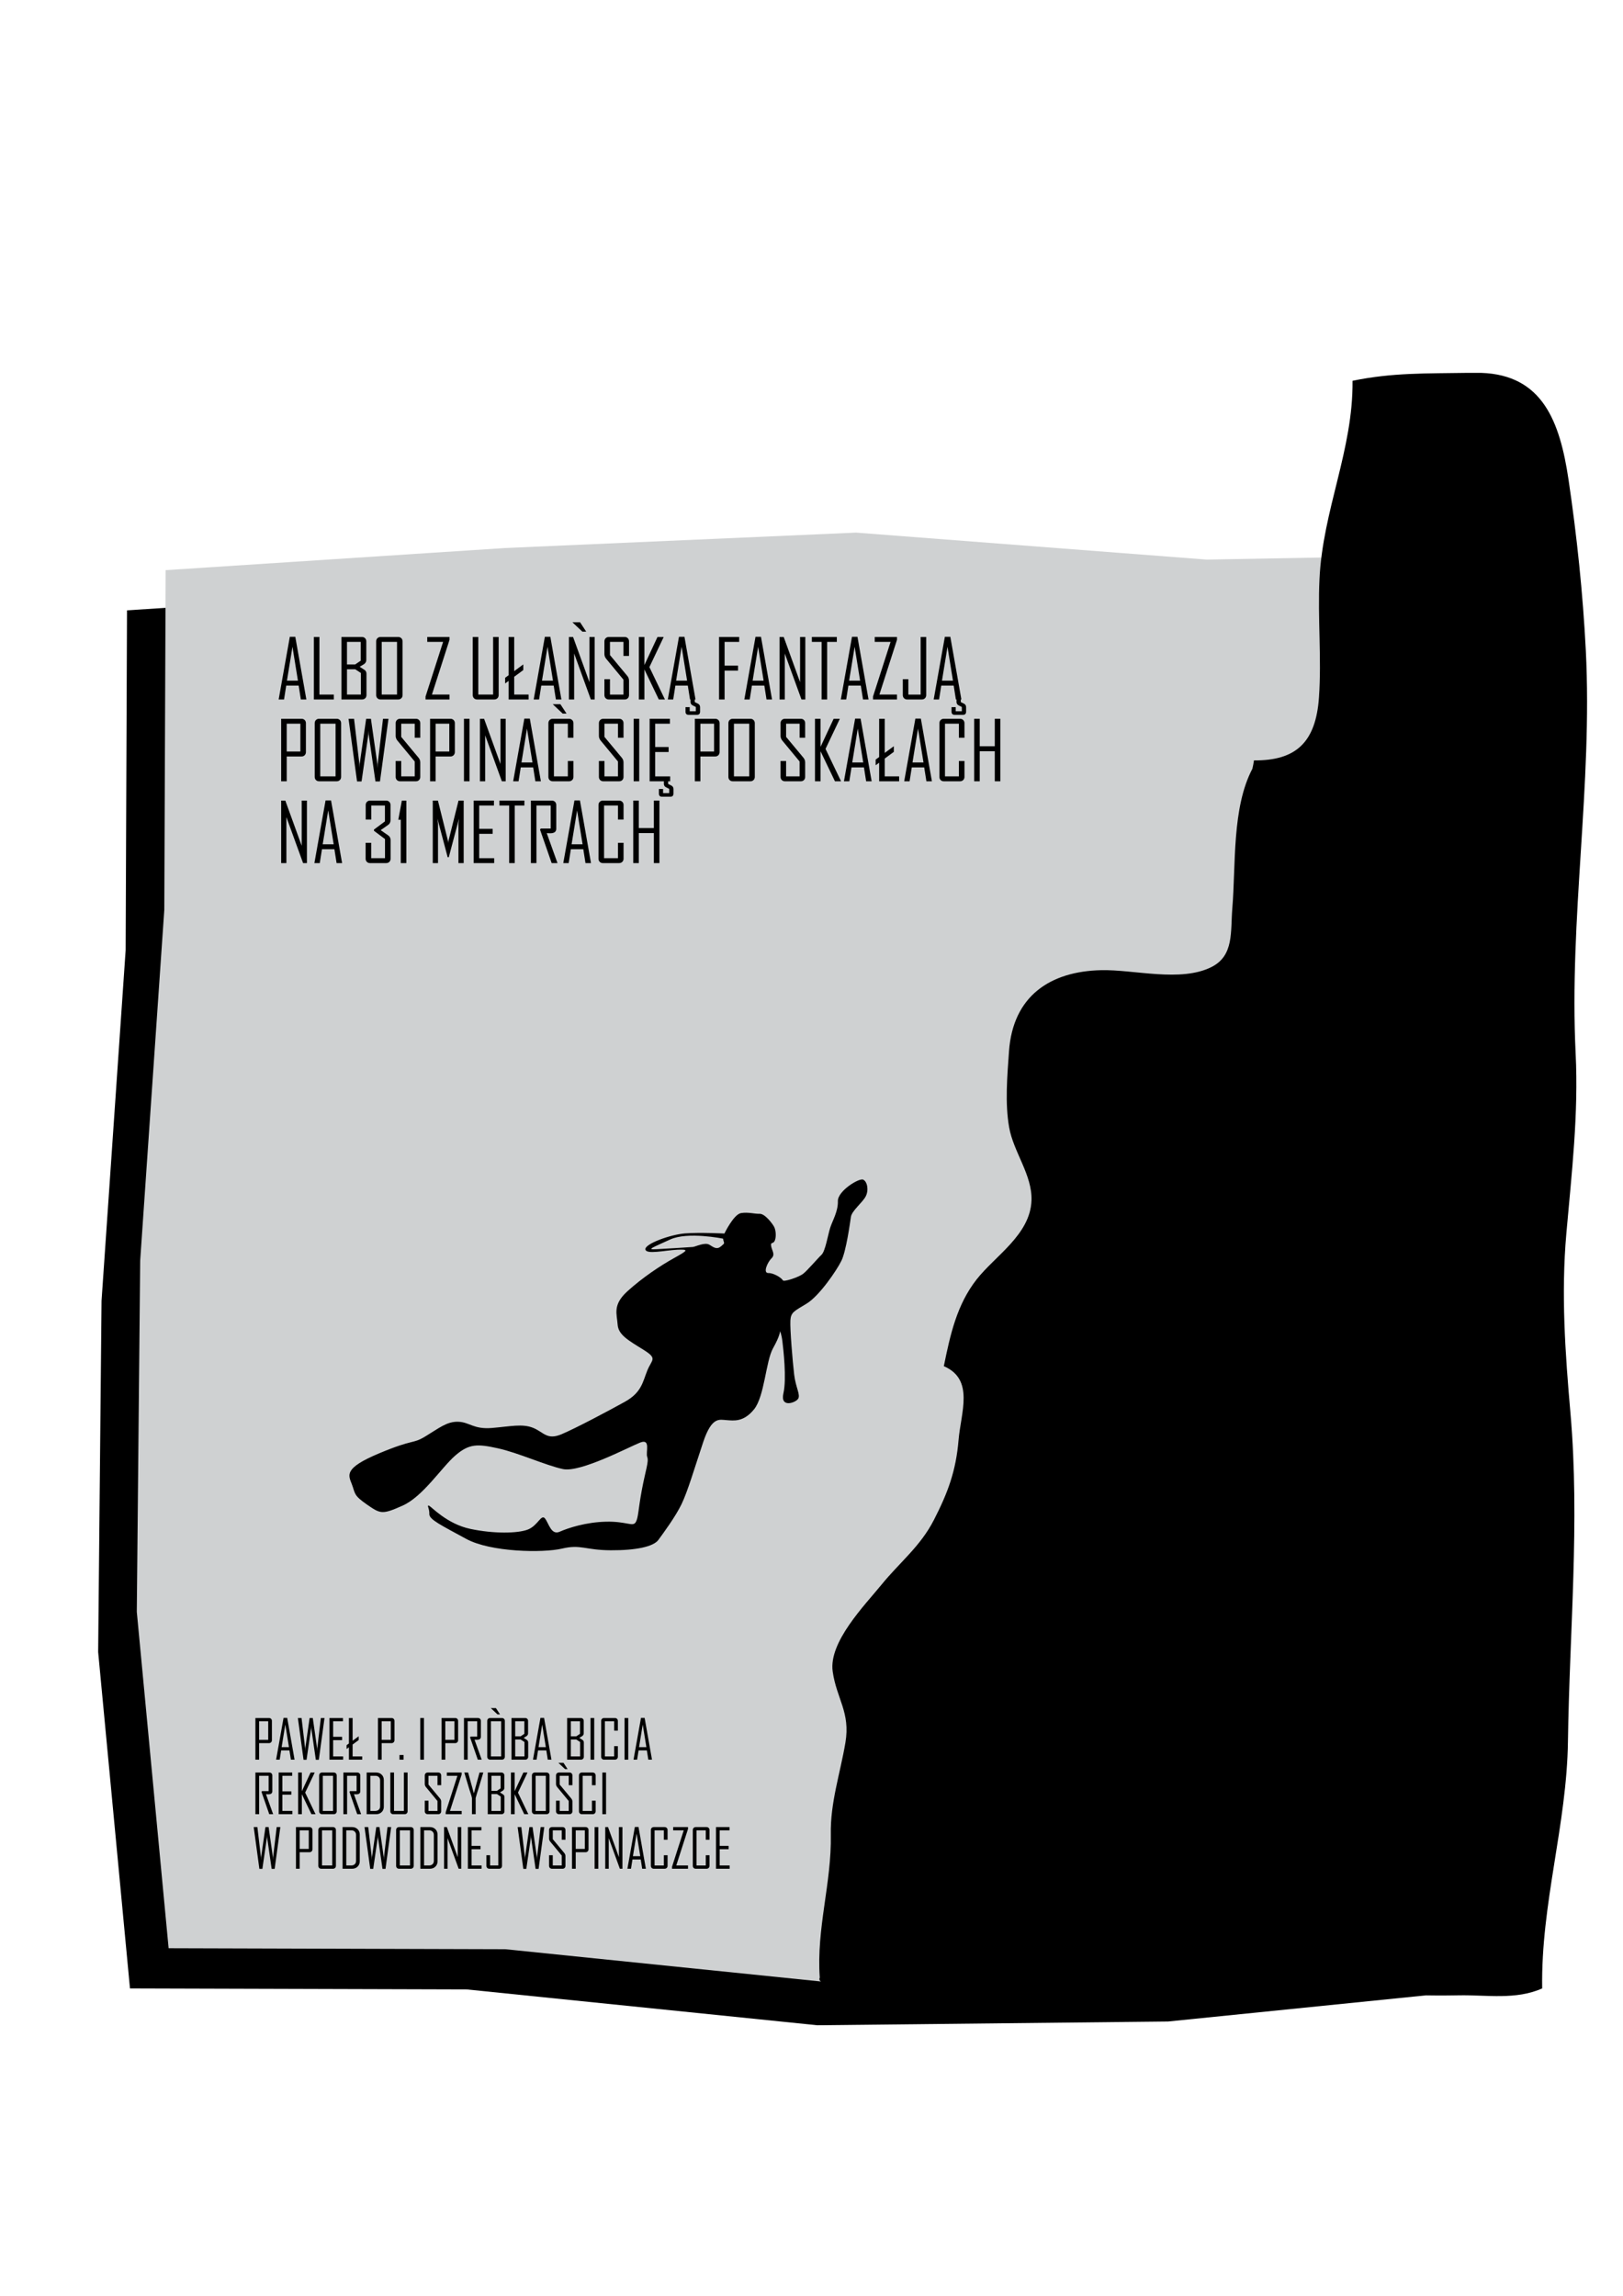 <?xml version="1.0" encoding="utf-8"?>
<!-- Generator: Adobe Illustrator 14.0.0, SVG Export Plug-In . SVG Version: 6.00 Build 43363)  -->
<!DOCTYPE svg PUBLIC "-//W3C//DTD SVG 1.1//EN" "http://www.w3.org/Graphics/SVG/1.1/DTD/svg11.dtd">
<svg version="1.1" id="Warstwa_1" xmlns="http://www.w3.org/2000/svg" xmlns:xlink="http://www.w3.org/1999/xlink" x="0px" y="0px"
	 width="595.276px" height="841.891px" viewBox="0 0 595.276 841.891" enable-background="new 0 0 595.276 841.891"
	 xml:space="preserve">
<polygon points="47.672,729.17 171.149,729.531 299.783,742.677 428.433,741.297 551.571,728.815 554.551,605.691 556.091,477.054 
	553.375,348.402 559.277,217.561 428.448,219.948 299.814,210.055 171.161,215.7 46.583,223.82 46.086,348.388 37.243,477.024 
	36,605.81 "/>
<polygon fill="#CFD1D2" points="61.845,714.429 185.322,714.792 313.957,727.937 442.607,726.556 565.744,714.075 568.724,590.951 
	570.264,462.314 567.548,333.662 573.449,202.82 442.622,205.208 313.987,195.314 185.334,200.959 60.756,209.08 60.259,333.647 
	51.416,462.284 50.173,591.07 "/>
<g>
	<g>
		<defs>
			<rect id="SVGID_1_" x="0" y="0" width="595.276" height="841.891"/>
		</defs>
		<clipPath id="SVGID_2_">
			<use xlink:href="#SVGID_1_"  overflow="visible"/>
		</clipPath>
		<path clip-path="url(#SVGID_2_)" d="M264.535,456.972c-1.608,1.383-2.66,0.517-4.341-0.512c-1.681-1.03-5.123,0.725-6.08,0.816
			c-0.96,0.093-9.299,0.583-13.308,0.813c-4.01,0.229-1.475-0.566,4.977-3.551c6.45-2.981,19.42-0.312,19.42-0.312
			C265.481,456.152,266.142,455.591,264.535,456.972 M316.573,432.581c-1.517-0.657-9.367,4.171-9.263,7.902
			c0.105,3.731-1.953,7.093-2.797,9.691c-0.844,2.598-1.799,8.689-3.221,9.988c-1.421,1.302-5.264,5.9-6.86,7.057
			c-1.597,1.154-6.997,3.004-7.327,2.263c-0.331-0.742-3.197-2.688-5.29-2.646c-2.093,0.044-0.321-3.969,1.151-5.401
			c1.473-1.435,0.174-2.761-0.127-4.472c-0.301-1.712,0.745-0.593,1.341-2.038c0.595-1.447,0.375-3.889-0.268-5.071
			c-0.643-1.184-3.347-4.795-5.282-4.74c-1.937,0.055-4.128-0.69-6.828-0.267s-6.108,7.497-6.108,7.497s-8.978-0.447-14.357-0.053
			c-5.381,0.396-14.852,3.834-14.623,5.845c0.228,2.01,7.164,0.365,11.627,0.156s3.989,0.225-1.091,3.042
			c-5.08,2.816-11.591,7.16-17.134,12.185c-5.542,5.023-3.829,8.373-3.59,12.156c0.239,3.78,3.787,5.759,9.314,9.188
			s3.249,3.554,1.561,7.75c-1.687,4.197-2.087,8.042-8.237,11.447c-6.152,3.406-17.744,9.565-23.165,11.87
			c-5.42,2.302-6.557-0.749-10.484-2.333c-3.928-1.585-8.339-0.511-15.091,0.051c-6.751,0.562-8.175-2.139-12.351-2.281
			c-4.175-0.141-7.151,2.407-12.056,5.368c-4.905,2.962-3.989,0.776-17.004,6.237c-13.015,5.462-11.261,7.903-9.96,11.325
			c1.301,3.421,0.548,3.978,5.529,7.428c4.98,3.45,5.559,3.749,13.07,0.404c7.513-3.347,14.309-14.038,19.367-18.402
			c5.059-4.363,8.1-4.273,15.614-2.618c7.516,1.655,17.445,6.235,23.837,7.612c6.391,1.377,24.362-8.18,28.34-9.729
			c3.979-1.549,1.931,3.586,2.58,5.296c0.651,1.711-0.625,4.836-2.002,12.229c-1.376,7.391-1.229,10.216-2.301,11.804
			s-3.434-0.472-10.803-0.303c-7.37,0.17-13.873,2.288-17.026,3.69c-3.153,1.403-4.032-3.315-5.415-4.924
			c-1.382-1.605-2.575,2.702-6.274,4.127c-3.699,1.426-12.522,1.575-21.12-0.264c-8.599-1.84-14.18-8.134-15.117-8.494
			c-0.938-0.36,0.227,1.011,0.136,3.052s4.538,4.201,13.499,9.104c8.961,4.899,28.216,5.218,35.152,3.574
			c6.936-1.645,8.473,0.562,17.833,0.616c9.358,0.057,15.738-1.341,17.53-3.805c1.792-2.465,6.241-8.446,8.495-13.117
			s4.724-13.104,7.912-22.666c3.188-9.56,5.973-8.298,8.603-8.135c2.628,0.164,6.144,0.821,10.036-3.913
			c3.894-4.732,4.339-17.712,7.006-22.455c2.666-4.742,2.552-6.248,2.552-6.248s0.547,0.979,0.879,3.722
			c0.331,2.741,1.616,13.615,0.373,19.059c-1.244,5.444,4.342,3.512,5.36,2.059c1.021-1.454-0.857-4.175-1.418-8.926
			c-0.559-4.752-1.566-16.749-1.384-19.831c0.185-3.083,1.379-3.393,6.006-6.229c4.626-2.838,10.949-12.1,12.699-15.656
			c1.75-3.556,3.166-13.855,3.494-16.113s4.232-5.219,5.427-7.526C318.719,436.404,318.088,433.24,316.573,432.581"/>
	</g>
</g>
<g>
	<path d="M112.366,256.507h-2.021l-0.806-5.098h-4.557l-0.806,5.098h-1.963v-0.059l4.087-22.925h2.007L112.366,256.507z
		 M109.275,249.607l-2.007-12.422l-2.021,12.422H109.275z"/>
	<path d="M122.444,256.507h-7.323v-22.925h2.036v21.123h5.287V256.507z"/>
	<path d="M134.412,254.881c0,0.479-0.151,0.869-0.454,1.173c-0.304,0.303-0.693,0.453-1.172,0.453h-7.56v-22.925h7.5
		c0.479,0,0.869,0.151,1.172,0.454c0.304,0.303,0.454,0.693,0.454,1.172v6.813c0,0.604-0.272,1.112-0.819,1.522
		c-0.537,0.322-1.074,0.646-1.611,0.967l1.729,1.113c0.509,0.313,0.763,0.801,0.763,1.465L134.412,254.881L134.412,254.881z
		 M132.302,242.283v-6.899h-5.039v8.276h3.003L132.302,242.283z M132.361,254.705v-7.925l-2.064-1.348h-3.032v9.271L132.361,254.705
		L132.361,254.705z"/>
	<path d="M147.654,254.881c0,0.479-0.153,0.869-0.461,1.173c-0.307,0.303-0.7,0.453-1.179,0.453h-6.416
		c-0.479,0-0.869-0.15-1.172-0.453c-0.303-0.304-0.454-0.693-0.454-1.173v-19.673c0-0.479,0.151-0.869,0.454-1.172
		s0.693-0.454,1.172-0.454h6.416c0.479,0,0.872,0.151,1.179,0.454c0.308,0.303,0.461,0.693,0.461,1.172V254.881z M145.618,254.705
		v-19.321h-5.61v19.321H145.618z"/>
	<path d="M164.866,256.507h-8.789v-1.084l6.444-20.039h-5.814v-1.802h8.159v1.056l-6.445,20.067h6.445V256.507z"/>
	<path d="M182.898,254.881c0,0.479-0.153,0.869-0.461,1.173c-0.307,0.303-0.701,0.453-1.179,0.453h-6.24
		c-0.479,0-0.869-0.15-1.172-0.453c-0.303-0.304-0.454-0.693-0.454-1.173v-21.299h2.036v21.123h5.435v-21.123h2.036L182.898,254.881
		L182.898,254.881z"/>
	<path d="M191.936,245.711l-6.665,4.922v-2.079l6.665-4.907V245.711z M193.884,256.507h-7.324v-22.925h2.036v21.123h5.288V256.507
		L193.884,256.507z"/>
	<path d="M205.911,256.507h-2.021l-0.806-5.098h-4.557l-0.806,5.098h-1.963v-0.059l4.087-22.925h2.007L205.911,256.507z
		 M202.82,249.607l-2.007-12.422l-2.021,12.422H202.82z"/>
	<path d="M218.113,256.507h-1.405l-6.123-16.859v16.859h-1.919v-22.925h1.522l6.006,16.567v-16.567h1.919V256.507L218.113,256.507z"
		/>
	<path d="M230.71,254.881c0,0.479-0.149,0.869-0.447,1.173c-0.298,0.303-0.686,0.453-1.165,0.453h-5.771
		c-0.479,0-0.872-0.15-1.18-0.453c-0.307-0.304-0.461-0.693-0.461-1.173v-5.814h2.036v5.64h4.951v-5.464l-6.328-7.646
		c-0.438-0.527-0.659-1.108-0.659-1.743v-4.645c0-0.479,0.154-0.869,0.461-1.172c0.308-0.303,0.701-0.454,1.18-0.454h5.771
		c0.479,0,0.867,0.151,1.165,0.454s0.447,0.693,0.447,1.172v5.332h-2.036v-5.155h-4.951v4.834l6.357,7.646
		c0.42,0.508,0.63,1.079,0.63,1.714V254.881z"/>
	<path d="M243.879,256.507h-2.241l-5.288-11.016v11.016h-2.036v-22.925h2.036v10.298l4.805-10.298h2.213v0.132l-5.187,10.913
		L243.879,256.507z"/>
	<path d="M255.1,256.507h-2.021l-0.807-5.098h-4.556l-0.806,5.098h-1.963v-0.059l4.087-22.925h2.007L255.1,256.507z
		 M252.009,249.607l-2.007-12.422l-2.021,12.422H252.009z"/>
	<path d="M271.111,235.384h-5.347v8.701h4.922v1.831h-4.922v10.591h-2.036v-22.925h7.383V235.384L271.111,235.384z"/>
	<path d="M283.167,256.507h-2.021l-0.806-5.098h-4.556l-0.807,5.098h-1.963v-0.059l4.087-22.925h2.007L283.167,256.507z
		 M280.076,249.607l-2.008-12.422l-2.021,12.422H280.076z"/>
	<path d="M295.369,256.507h-1.406l-6.123-16.859v16.859h-1.919v-22.925h1.522l6.007,16.567v-16.567h1.919V256.507L295.369,256.507z"
		/>
	<path d="M306.926,235.384h-3.545v21.123h-2.036v-21.123h-3.574v-1.802h9.155V235.384L306.926,235.384z"/>
	<path d="M318.557,256.507h-2.021l-0.807-5.098h-4.556l-0.806,5.098h-1.964v-0.059l4.088-22.925h2.007L318.557,256.507z
		 M315.466,249.607l-2.007-12.422l-2.021,12.422H315.466z"/>
	<path d="M328.987,256.507h-8.788v-1.084l6.444-20.039h-5.814v-1.802h8.158v1.056l-6.444,20.067h6.444V256.507z"/>
	<path d="M339.709,254.881c0,0.479-0.151,0.869-0.454,1.173c-0.303,0.303-0.693,0.453-1.172,0.453h-5.332
		c-0.479,0-0.869-0.15-1.172-0.453c-0.304-0.304-0.454-0.693-0.454-1.173v-5.814h2.036v5.64h4.512v-21.123h2.036V254.881z"/>
	<path d="M352.615,256.507h-2.021l-0.806-5.098h-4.557l-0.806,5.098h-1.963v-0.059l4.087-22.925h2.007L352.615,256.507z
		 M349.524,249.607l-2.007-12.422l-2.021,12.422H349.524z"/>
</g>
<g>
	<path d="M112.205,275.77c0,0.479-0.154,0.872-0.461,1.179c-0.308,0.307-0.701,0.461-1.18,0.461h-5.404v9.097h-2.036v-22.925h7.44
		c0.479,0,0.872,0.151,1.18,0.454c0.307,0.303,0.461,0.693,0.461,1.172V275.77z M110.168,275.594v-10.211h-5.01v10.211H110.168z"/>
	<path d="M125.11,284.881c0,0.479-0.153,0.869-0.461,1.173c-0.307,0.303-0.7,0.453-1.179,0.453h-6.416
		c-0.479,0-0.869-0.15-1.172-0.453c-0.303-0.304-0.454-0.693-0.454-1.173v-19.673c0-0.479,0.151-0.869,0.454-1.172
		s0.693-0.454,1.172-0.454h6.416c0.479,0,0.872,0.151,1.179,0.454c0.308,0.303,0.461,0.693,0.461,1.172V284.881z M123.074,284.705
		v-19.321h-5.61v19.321H123.074L123.074,284.705z"/>
</g>
<g>
	<path d="M142.483,263.582l-3.12,22.983h-1.654l-2.49-17.285c-0.01-0.303-0.029-0.752-0.059-1.348c0,0.313-0.021,0.762-0.06,1.348
		l-2.49,17.285h-1.654l-3.12-22.983h2.021l1.948,16.538c0.01,0.371,0.029,0.918,0.059,1.642c-0.01-0.371,0.011-0.919,0.06-1.642
		l2.373-16.538h1.743l2.357,16.538c0.021,0.371,0.039,0.918,0.06,1.642c0-0.371,0.023-0.919,0.072-1.642l1.948-16.538H142.483z"/>
	<path d="M154.144,284.881c0,0.479-0.148,0.869-0.447,1.173c-0.298,0.303-0.686,0.453-1.164,0.453h-5.771
		c-0.479,0-0.872-0.15-1.179-0.453c-0.308-0.304-0.461-0.693-0.461-1.173v-5.814h2.036v5.64h4.95v-5.464l-6.328-7.646
		c-0.438-0.527-0.658-1.108-0.658-1.743v-4.645c0-0.479,0.153-0.869,0.461-1.172c0.307-0.303,0.701-0.454,1.179-0.454h5.771
		c0.479,0,0.866,0.151,1.164,0.454c0.299,0.303,0.447,0.693,0.447,1.172v5.332h-2.036v-5.155h-4.95v4.834l6.356,7.646
		c0.42,0.508,0.63,1.079,0.63,1.714V284.881z"/>
	<path d="M166.829,275.77c0,0.479-0.154,0.872-0.461,1.179c-0.308,0.307-0.701,0.461-1.18,0.461h-5.404v9.097h-2.036v-22.925h7.44
		c0.479,0,0.872,0.151,1.18,0.454c0.307,0.303,0.461,0.693,0.461,1.172V275.77z M164.793,275.594v-10.211h-5.01v10.211H164.793z"/>
	<path d="M172.205,286.507h-2.036v-22.925h2.036V286.507z"/>
	<path d="M185.477,286.507h-1.406l-6.122-16.859v16.859h-1.92v-22.925h1.523l6.006,16.567v-16.567h1.919V286.507L185.477,286.507z"
		/>
	<path d="M198.382,286.507h-2.021l-0.806-5.098h-4.556l-0.807,5.098h-1.963v-0.059l4.087-22.925h2.008L198.382,286.507z
		 M195.291,279.607l-2.007-12.422l-2.021,12.422H195.291z"/>
	<path d="M210.32,284.881c0,0.479-0.155,0.869-0.469,1.173c-0.313,0.303-0.708,0.453-1.187,0.453h-5.903
		c-0.479,0-0.869-0.15-1.172-0.453c-0.303-0.304-0.454-0.693-0.454-1.173v-19.673c0-0.479,0.151-0.869,0.454-1.172
		s0.693-0.454,1.172-0.454h5.903c0.479,0,0.874,0.151,1.187,0.454c0.313,0.303,0.469,0.693,0.469,1.172v5.332h-2.051v-5.156h-5.098
		v19.321h5.098v-5.64h2.051V284.881z"/>
	<path d="M228.689,284.881c0,0.479-0.148,0.869-0.446,1.173c-0.299,0.303-0.687,0.453-1.165,0.453h-5.771
		c-0.479,0-0.872-0.15-1.179-0.453c-0.308-0.304-0.461-0.693-0.461-1.173v-5.814h2.036v5.64h4.95v-5.464l-6.327-7.646
		c-0.439-0.527-0.659-1.108-0.659-1.743v-4.645c0-0.479,0.153-0.869,0.461-1.172c0.307-0.303,0.701-0.454,1.179-0.454h5.771
		c0.479,0,0.866,0.151,1.165,0.454c0.298,0.303,0.446,0.693,0.446,1.172v5.332h-2.036v-5.155h-4.95v4.834l6.356,7.646
		c0.42,0.508,0.63,1.079,0.63,1.714V284.881z"/>
	<path d="M234.446,286.507h-2.035v-22.925h2.035V286.507z"/>
	<path d="M245.799,286.507h-7.529v-22.925h7.441v1.802h-5.405v8.556h4.922v1.831h-4.922v8.936h5.493V286.507L245.799,286.507z"/>
	<path d="M263.934,275.77c0,0.479-0.154,0.872-0.461,1.179s-0.701,0.461-1.179,0.461h-5.405v9.097h-2.036v-22.925h7.441
		c0.479,0,0.872,0.151,1.179,0.454s0.461,0.693,0.461,1.172V275.77z M261.897,275.594v-10.211h-5.01v10.211H261.897z"/>
	<path d="M276.839,284.881c0,0.479-0.154,0.869-0.461,1.173c-0.308,0.303-0.701,0.453-1.179,0.453h-6.416
		c-0.479,0-0.869-0.15-1.173-0.453c-0.303-0.304-0.453-0.693-0.453-1.173v-19.673c0-0.479,0.15-0.869,0.453-1.172
		c0.304-0.303,0.693-0.454,1.173-0.454h6.416c0.479,0,0.871,0.151,1.179,0.454c0.307,0.303,0.461,0.693,0.461,1.172V284.881z
		 M274.803,284.705v-19.321h-5.61v19.321H274.803L274.803,284.705z"/>
	<path d="M295.311,284.881c0,0.479-0.148,0.869-0.446,1.173c-0.299,0.303-0.687,0.453-1.165,0.453h-5.771
		c-0.479,0-0.872-0.15-1.179-0.453c-0.308-0.304-0.461-0.693-0.461-1.173v-5.814h2.036v5.64h4.95v-5.464l-6.327-7.646
		c-0.439-0.527-0.659-1.108-0.659-1.743v-4.645c0-0.479,0.153-0.869,0.461-1.172c0.307-0.303,0.701-0.454,1.179-0.454h5.771
		c0.479,0,0.866,0.151,1.165,0.454c0.298,0.303,0.446,0.693,0.446,1.172v5.332h-2.036v-5.155h-4.95v4.834l6.356,7.646
		c0.42,0.508,0.63,1.079,0.63,1.714V284.881z"/>
	<path d="M308.48,286.507h-2.242l-5.286-11.016v11.016h-2.037v-22.925h2.037v10.298l4.805-10.298h2.211v0.132l-5.186,10.913
		L308.48,286.507z"/>
	<path d="M319.701,286.507h-2.021l-0.806-5.098h-4.557l-0.806,5.098h-1.963v-0.059l4.087-22.925h2.007L319.701,286.507z
		 M316.61,279.607l-2.007-12.422l-2.021,12.422H316.61z"/>
	<path d="M327.83,275.711l-6.665,4.922v-2.079l6.665-4.907V275.711z M329.778,286.507h-7.323v-22.925h2.036v21.123h5.287V286.507z"
		/>
	<path d="M341.804,286.507h-2.021l-0.807-5.098h-4.556l-0.806,5.098h-1.964v-0.059l4.087-22.925h2.008L341.804,286.507z
		 M338.713,279.607l-2.007-12.422l-2.021,12.422H338.713z"/>
	<path d="M353.744,284.881c0,0.479-0.156,0.869-0.47,1.173c-0.313,0.303-0.708,0.453-1.187,0.453h-5.903
		c-0.479,0-0.869-0.15-1.172-0.453c-0.303-0.304-0.454-0.693-0.454-1.173v-19.673c0-0.479,0.151-0.869,0.454-1.172
		s0.693-0.454,1.172-0.454h5.903c0.479,0,0.874,0.151,1.187,0.454c0.313,0.303,0.47,0.693,0.47,1.172v5.332h-2.052v-5.156h-5.098
		v19.321h5.098v-5.64h2.052V284.881L353.744,284.881z"/>
	<path d="M366.898,286.507h-2.036v-11.016h-5.521v11.016h-2.036v-22.925h2.036v10.078h5.521v-10.078h2.036V286.507z"/>
</g>
<g>
	<path d="M112.571,316.508h-1.405l-6.123-16.86v16.86h-1.919v-22.926h1.522l6.006,16.567v-16.567h1.919V316.508z"/>
	<path d="M125.476,316.508h-2.021l-0.807-5.099h-4.556l-0.806,5.099h-1.963v-0.06l4.087-22.925h2.007L125.476,316.508z
		 M122.385,309.607l-2.007-12.422l-2.021,12.422H122.385z"/>
	<path d="M143.259,314.882c0,0.479-0.151,0.869-0.454,1.172s-0.693,0.454-1.172,0.454h-5.903c-0.479,0-0.869-0.151-1.172-0.454
		s-0.454-0.693-0.454-1.172v-5.815h2.036v5.64h5.068v-7.017l-4.043-3.032v-0.454l4.014-2.987v-5.83h-5.01v5.156h-2.036v-5.333
		c0-0.479,0.151-0.869,0.454-1.172s0.692-0.454,1.172-0.454h5.845c0.479,0,0.869,0.151,1.172,0.454
		c0.304,0.303,0.454,0.693,0.454,1.172v5.581c0,0.732-0.293,1.305-0.879,1.715l-2.725,1.919l2.754,1.919
		c0.586,0.399,0.879,0.98,0.879,1.743V314.882z"/>
	<path d="M149.045,316.508h-2.051v-15.895H146.1v-0.073l1.289-6.958h1.655L149.045,316.508L149.045,316.508z"/>
	<path d="M170.066,316.508h-1.919V301.99c0-0.205,0.068-0.806,0.205-1.802l-3.75,14.165h-0.41l-3.75-14.165
		c0.138,1.006,0.205,1.606,0.205,1.802v14.518h-1.919v-22.926h1.891l3.721,14.912c0.02,0.078,0.039,0.298,0.059,0.659
		c0-0.146,0.021-0.366,0.06-0.659l3.721-14.912h1.89v22.926H170.066z"/>
	<path d="M181.257,316.508h-7.529v-22.926h7.441v1.802h-5.405v8.556h4.922v1.831h-4.922v8.936h5.493V316.508L181.257,316.508z"/>
	<path d="M192.332,295.384h-3.545v21.124h-2.036v-21.124h-3.574v-1.802h9.155V295.384z"/>
	<path d="M204.475,316.508h-2.139l-4.263-12.275l0.277-0.41h3.633v-8.438h-5.229v21.124h-2.036v-22.926h7.676
		c0.479,0,0.869,0.151,1.172,0.454c0.304,0.303,0.454,0.693,0.454,1.172v8.701c0,1.104-0.742,1.655-2.227,1.655
		c-0.146,0-0.361-0.007-0.646-0.022c-0.284-0.015-0.487-0.021-0.614-0.021C201.853,309.174,203.167,312.836,204.475,316.508z"/>
	<path d="M216.765,316.508h-2.021l-0.807-5.099h-4.556l-0.806,5.099h-1.964v-0.06l4.088-22.925h2.007L216.765,316.508z
		 M213.674,309.607l-2.007-12.422l-2.021,12.422H213.674z"/>
	<path d="M228.704,314.882c0,0.479-0.156,0.869-0.47,1.172c-0.313,0.303-0.708,0.454-1.187,0.454h-5.903
		c-0.479,0-0.869-0.151-1.172-0.454s-0.454-0.693-0.454-1.172v-19.674c0-0.479,0.151-0.869,0.454-1.172s0.693-0.454,1.172-0.454
		h5.903c0.479,0,0.874,0.151,1.187,0.454c0.313,0.303,0.47,0.693,0.47,1.172v5.332h-2.052v-5.156h-5.098v19.321h5.098v-5.64h2.052
		V314.882z"/>
	<path d="M241.858,316.508h-2.036v-11.017H234.3v11.017h-2.036v-22.926h2.036v10.078h5.521v-10.078h2.036V316.508z"/>
</g>
<g>
	<g>
		<defs>
			<rect id="SVGID_3_" x="0" y="0" width="595.276" height="841.891"/>
		</defs>
		<clipPath id="SVGID_4_">
			<use xlink:href="#SVGID_3_"  overflow="visible"/>
		</clipPath>
		<path clip-path="url(#SVGID_4_)" d="M538.442,136.732c-14.99,0.256-27.685-0.146-42.365,2.911
			c0.248,25.41-10.906,47.247-12.121,72.694c-0.688,14.433,0.805,28.992-0.19,43.368c-1.146,16.552-8.454,23.262-23.836,23.141
			c-0.151,1.028-0.349,2.048-0.587,3.058c-7.564,14.4-6.027,35.126-7.368,51.32c-0.695,8.407,0.679,17.162-7.573,21.357
			c-11.311,5.75-28.453,0.903-40.529,1.186c-18.521,0.431-32.363,9.303-33.802,29.831c-0.628,8.966-1.51,18.947,0.061,27.827
			c1.602,9.058,8.511,17.427,8.194,26.766c-0.427,12.567-13.333,20.305-20.141,29.001c-7.257,9.272-9.658,20.248-12.012,31.796
			c11.313,4.854,6.241,17.04,5.403,27.067c-0.95,11.361-3.919,19.34-9.073,29.372c-4.983,9.695-12.468,15.429-19.169,23.657
			c-6.137,7.535-19.468,21.056-17.922,31.879c1.43,10.02,6.547,14.935,4.664,26.083c-1.921,11.373-5.571,21.944-5.354,33.654
			c0.331,17.933-5.334,34.306-4.053,52.513c-1.904,3.604,16.709,4.739,25.688,5.272c9.917,0.59,19.683,0.856,29.615,0.987
			c24.378,0.32,48.571,0.878,73.037,0.261c24.215-0.61,49.398-2.55,73.563-0.901c11.062,0.755,21.39,1.08,32.493,0.865
			c10.164-0.194,20.934,1.772,30.569-2.528c-0.501-31.122,9.03-59.841,9.453-90.673c0.547-39.859,4.398-80.521,0.924-120.247
			c-1.938-22.146-3.47-43.739-1.509-65.952c1.946-22.043,4.499-43.752,3.406-65.956c-2.438-49.525,6.238-98.41,3.727-147.905
			c-1.053-20.701-3.288-42.02-6.329-62.498c-3.192-21.508-9.605-38.438-32.014-39.204"/>
	</g>
</g>
<polygon points="183.354,628.609 181.889,626.373 180.053,626.373 180.053,626.412 182.456,628.667 183.354,628.667 "/>
<polygon points="208.142,648.677 206.677,646.442 204.841,646.442 204.841,646.481 207.244,648.737 208.142,648.737 "/>
<polygon points="207.732,261.591 205.535,258.237 202.781,258.237 202.781,258.295 206.384,261.679 207.732,261.679 "/>
<polygon points="214.951,231.544 212.754,228.19 210,228.19 210,228.248 213.603,231.632 214.951,231.632 "/>
<g>
	<g>
		<defs>
			<rect id="SVGID_5_" x="0" y="0" width="595.276" height="841.891"/>
		</defs>
		<clipPath id="SVGID_6_">
			<use xlink:href="#SVGID_5_"  overflow="visible"/>
		</clipPath>
		<path clip-path="url(#SVGID_6_)" d="M256.771,259.313c0-0.508-0.205-0.903-0.614-1.188c-0.45-0.224-0.895-0.449-1.333-0.673
			v-1.011h-1.568v0.98c0,0.498,0.215,0.89,0.645,1.173c0.431,0.225,0.864,0.444,1.305,0.658v1.568h-2.242v-1.509h-1.538v1.654
			c0,0.781,0.391,1.173,1.172,1.173h3.003c0.781,0,1.172-0.392,1.172-1.173V259.313L256.771,259.313z"/>
	</g>
	<g>
		<defs>
			<rect id="SVGID_7_" x="0" y="0" width="595.276" height="841.891"/>
		</defs>
		<clipPath id="SVGID_8_">
			<use xlink:href="#SVGID_7_"  overflow="visible"/>
		</clipPath>
		<path clip-path="url(#SVGID_8_)" d="M247.01,289.341c0-0.508-0.205-0.902-0.615-1.187c-0.45-0.224-0.894-0.449-1.333-0.673v-1.011
			h-1.567v0.98c0,0.498,0.215,0.889,0.645,1.172c0.43,0.226,0.864,0.445,1.304,0.659v1.568h-2.241v-1.51h-1.538v1.655
			c0,0.781,0.391,1.172,1.172,1.172h3.003c0.781,0,1.172-0.391,1.172-1.172V289.341L247.01,289.341z"/>
	</g>
	<g>
		<defs>
			<rect id="SVGID_9_" x="0" y="0" width="595.276" height="841.891"/>
		</defs>
		<clipPath id="SVGID_10_">
			<use xlink:href="#SVGID_9_"  overflow="visible"/>
		</clipPath>
		<path clip-path="url(#SVGID_10_)" d="M354.338,259.313c0-0.508-0.204-0.903-0.614-1.188c-0.45-0.224-0.895-0.449-1.333-0.673
			v-1.011h-1.567v0.98c0,0.498,0.215,0.89,0.646,1.173c0.43,0.225,0.863,0.444,1.304,0.658v1.568h-2.242v-1.509h-1.537v1.654
			c0,0.781,0.391,1.173,1.172,1.173h3.003c0.781,0,1.172-0.392,1.172-1.173v-1.654H354.338z"/>
	</g>
</g>
<g>
	<path d="M99.732,638.126c0,0.318-0.103,0.58-0.308,0.785s-0.467,0.309-0.786,0.309h-3.604v6.063h-1.357v-15.282h4.961
		c0.319,0,0.581,0.101,0.786,0.303s0.308,0.462,0.308,0.781V638.126z M98.375,638.009v-6.808h-3.34v6.808H98.375z"/>
	<path d="M108.042,645.284h-1.349l-0.536-3.397h-3.037l-0.537,3.397h-1.31v-0.039L104,629.962h1.338L108.042,645.284z
		 M105.982,640.684l-1.338-8.281l-1.348,8.281H105.982z"/>
	<path d="M119.019,630.001l-2.08,15.321h-1.104l-1.66-11.522c-0.006-0.202-0.021-0.501-0.039-0.898c0,0.208-0.013,0.508-0.039,0.898
		l-1.66,11.522h-1.104l-2.08-15.321h1.348l1.299,11.024c0.007,0.247,0.021,0.612,0.039,1.094c-0.006-0.247,0.006-0.611,0.039-1.094
		l1.582-11.024h1.162l1.572,11.024c0.013,0.247,0.025,0.612,0.039,1.094c0-0.247,0.016-0.611,0.049-1.094l1.299-11.024H119.019z"/>
	<path d="M125.855,645.284h-5.02v-15.283h4.961v1.2h-3.604v5.703h3.281v1.222h-3.281v5.956h3.662L125.855,645.284L125.855,645.284z"
		/>
	<path d="M131.558,638.087l-4.442,3.28v-1.387l4.442-3.271V638.087z M132.857,645.284h-4.883v-15.283h1.357v14.081h3.524
		L132.857,645.284L132.857,645.284z"/>
	<path d="M144.683,638.126c0,0.318-0.103,0.58-0.308,0.785s-0.467,0.309-0.786,0.309h-3.604v6.063h-1.356v-15.282h4.961
		c0.319,0,0.581,0.101,0.786,0.303s0.308,0.462,0.308,0.781V638.126z M143.326,638.009v-6.808h-3.341v6.808H143.326z"/>
	<path d="M148.013,645.284h-1.484v-1.719h1.484V645.284z"/>
	<path d="M155.503,645.284h-1.357v-15.283h1.357V645.284z"/>
	<path d="M168.023,638.126c0,0.318-0.103,0.58-0.308,0.785s-0.467,0.309-0.786,0.309h-3.604v6.063h-1.357v-15.282h4.961
		c0.319,0,0.581,0.101,0.786,0.303s0.308,0.462,0.308,0.781V638.126z M166.666,638.009v-6.808h-3.34v6.808H166.666z"/>
	<path d="M176.675,645.284h-1.426l-2.842-8.184l0.186-0.273h2.422v-5.625h-3.486v14.082h-1.356v-15.283h5.117
		c0.318,0,0.58,0.101,0.78,0.303c0.201,0.202,0.304,0.462,0.304,0.781v5.801c0,0.734-0.495,1.104-1.484,1.104
		c-0.098,0-0.241-0.005-0.43-0.015c-0.189-0.01-0.326-0.015-0.41-0.015C174.927,640.394,175.803,642.836,176.675,645.284z"/>
	<path d="M185.162,644.2c0,0.319-0.104,0.579-0.309,0.781s-0.467,0.303-0.786,0.303h-4.276c-0.319,0-0.58-0.101-0.781-0.303
		s-0.303-0.462-0.303-0.781v-13.114c0-0.319,0.101-0.579,0.303-0.781s0.462-0.303,0.781-0.303h4.276
		c0.319,0,0.581,0.101,0.786,0.303s0.309,0.462,0.309,0.781V644.2z M183.804,644.083v-12.881h-3.74v12.881H183.804z"/>
	<path d="M193.726,644.2c0,0.319-0.101,0.579-0.303,0.781s-0.462,0.303-0.781,0.303h-5.039v-15.283h5
		c0.319,0,0.58,0.101,0.781,0.303s0.303,0.462,0.303,0.781v4.541c0,0.402-0.182,0.741-0.547,1.016
		c-0.357,0.215-0.716,0.43-1.074,0.645l1.152,0.742c0.338,0.208,0.508,0.534,0.508,0.978V644.2L193.726,644.2z M192.32,635.802
		v-4.601h-3.358v5.519h2.002L192.32,635.802z M192.359,644.083v-5.282l-1.377-0.898h-2.021v6.183h3.397V644.083z"/>
	<path d="M202.261,645.284h-1.348l-0.537-3.397h-3.037l-0.537,3.397h-1.309v-0.039l2.725-15.282h1.338L202.261,645.284z
		 M200.201,640.684l-1.339-8.281l-1.348,8.281H200.201z"/>
	<path d="M214.136,644.2c0,0.319-0.101,0.579-0.303,0.781s-0.462,0.303-0.781,0.303h-5.039v-15.283h5
		c0.319,0,0.58,0.101,0.781,0.303s0.303,0.462,0.303,0.781v4.541c0,0.402-0.182,0.741-0.547,1.016
		c-0.358,0.215-0.716,0.43-1.074,0.645l1.152,0.742c0.338,0.208,0.508,0.534,0.508,0.978V644.2L214.136,644.2z M212.73,635.802
		v-4.601h-3.358v5.519h2.002L212.73,635.802z M212.769,644.083v-5.282l-1.377-0.898h-2.021v6.183h3.397V644.083z"/>
	<path d="M217.945,645.284h-1.356v-15.283h1.356V645.284z"/>
	<path d="M226.617,644.2c0,0.319-0.104,0.579-0.313,0.781s-0.472,0.303-0.791,0.303h-3.936c-0.319,0-0.58-0.101-0.781-0.303
		s-0.303-0.462-0.303-0.781v-13.114c0-0.319,0.101-0.579,0.303-0.781s0.462-0.303,0.781-0.303h3.936
		c0.319,0,0.583,0.101,0.791,0.303s0.313,0.462,0.313,0.781v3.555h-1.367v-3.438h-3.398v12.881h3.398v-3.76h1.367V644.2z"/>
	<path d="M230.425,645.284h-1.357v-15.283h1.357V645.284z"/>
	<path d="M239.136,645.284h-1.348l-0.537-3.397h-3.037l-0.537,3.397h-1.309v-0.039l2.725-15.282h1.338L239.136,645.284z
		 M237.076,640.684l-1.339-8.281l-1.348,8.281H237.076z"/>
</g>
<g>
	<path d="M100.181,665.284h-1.426l-2.842-8.184l0.186-0.273h2.422v-5.625h-3.485v14.082h-1.357v-15.283h5.117
		c0.318,0,0.58,0.101,0.781,0.303c0.2,0.202,0.303,0.462,0.303,0.781v5.801c0,0.734-0.495,1.104-1.484,1.104
		c-0.098,0-0.241-0.005-0.43-0.015c-0.189-0.01-0.326-0.015-0.41-0.015C98.433,660.394,99.309,662.836,100.181,665.284z"/>
	<path d="M107.232,665.284h-5.02v-15.283h4.961v1.2h-3.604v5.703h3.281v1.222h-3.281v5.956h3.662L107.232,665.284L107.232,665.284z"
		/>
	<path d="M115.728,665.284h-1.494l-3.524-7.344v7.344h-1.357v-15.283h1.357v6.864l3.203-6.864h1.475v0.088l-3.457,7.274
		L115.728,665.284z"/>
	<path d="M123.501,664.2c0,0.319-0.104,0.579-0.309,0.781s-0.467,0.303-0.785,0.303h-4.277c-0.319,0-0.58-0.101-0.781-0.303
		s-0.303-0.462-0.303-0.781v-13.114c0-0.319,0.101-0.579,0.303-0.781s0.463-0.304,0.781-0.304h4.277c0.318,0,0.58,0.101,0.785,0.303
		s0.309,0.462,0.309,0.781V664.2z M122.144,664.083v-12.881h-3.74v12.881H122.144z"/>
	<path d="M132.447,665.284h-1.426l-2.842-8.184l0.187-0.273h2.422v-5.625H127.3v14.082h-1.357v-15.283h5.117
		c0.319,0,0.58,0.101,0.781,0.303s0.303,0.462,0.303,0.781v5.801c0,0.734-0.495,1.104-1.483,1.104c-0.099,0-0.241-0.005-0.431-0.015
		c-0.188-0.01-0.326-0.015-0.41-0.015C130.699,660.394,131.574,662.836,132.447,665.284z"/>
	<path d="M140.777,662.52c0,0.808-0.265,1.47-0.796,1.987c-0.53,0.517-1.2,0.775-2.007,0.775h-3.496v-15.282h3.496
		c0.814,0,1.484,0.259,2.012,0.775c0.528,0.518,0.791,1.18,0.791,1.987V662.52L140.777,662.52z M139.419,662.384v-9.502
		c0-0.501-0.158-0.906-0.475-1.217c-0.315-0.31-0.724-0.464-1.226-0.464h-1.885v12.881h1.807c0.527,0,0.956-0.15,1.284-0.453
		C139.253,663.325,139.419,662.911,139.419,662.384z"/>
	<path d="M149.498,664.2c0,0.319-0.104,0.579-0.309,0.781s-0.467,0.303-0.786,0.303h-4.159c-0.319,0-0.58-0.101-0.781-0.303
		s-0.303-0.462-0.303-0.781v-14.199h1.356v14.081h3.623v-14.081h1.357L149.498,664.2L149.498,664.2z"/>
	<path d="M161.812,664.2c0,0.319-0.099,0.579-0.298,0.781s-0.458,0.303-0.776,0.303h-3.848c-0.319,0-0.581-0.101-0.786-0.303
		s-0.308-0.462-0.308-0.781v-3.877h1.356v3.76h3.302v-3.643l-4.22-5.098c-0.293-0.353-0.438-0.739-0.438-1.162v-3.096
		c0-0.319,0.103-0.579,0.308-0.781s0.467-0.303,0.786-0.303h3.848c0.319,0,0.578,0.101,0.776,0.303s0.298,0.462,0.298,0.781v3.555
		h-1.356v-3.438h-3.302v3.224l4.238,5.098c0.28,0.339,0.42,0.72,0.42,1.143V664.2L161.812,664.2z"/>
	<path d="M169.332,665.284h-5.859v-0.723l4.297-13.359h-3.877v-1.201h5.439v0.702l-4.297,13.38h4.297V665.284z"/>
	<path d="M177.242,650.089l-1.855,6.182c-0.234,0.618-0.543,1.65-0.928,3.096v5.918h-1.357v-5.918
		c-0.091-0.495-0.23-1.016-0.42-1.563c-0.313-0.938-0.481-1.448-0.508-1.533l-1.855-6.182c0-0.008,0-0.036,0-0.088h1.377
		l2.101,7.646l2.08-7.646h1.367C177.242,650.047,177.242,650.076,177.242,650.089z"/>
	<path d="M185.025,664.2c0,0.319-0.101,0.579-0.303,0.781s-0.462,0.303-0.781,0.303h-5.039v-15.283h5
		c0.319,0,0.58,0.101,0.781,0.303s0.303,0.462,0.303,0.781v4.541c0,0.402-0.182,0.741-0.547,1.016
		c-0.357,0.215-0.716,0.43-1.073,0.645l1.151,0.742c0.338,0.208,0.508,0.534,0.508,0.978V664.2L185.025,664.2z M183.619,655.802
		v-4.601h-3.359v5.519h2.002L183.619,655.802z M183.658,664.083v-5.282l-1.377-0.898h-2.021v6.183h3.398V664.083z"/>
	<path d="M193.775,665.284h-1.494l-3.524-7.344v7.344h-1.357v-15.283h1.357v6.864l3.203-6.864h1.475v0.088l-3.457,7.274
		L193.775,665.284z"/>
	<path d="M201.548,664.2c0,0.319-0.104,0.579-0.308,0.781c-0.205,0.202-0.468,0.303-0.786,0.303h-4.277
		c-0.319,0-0.58-0.101-0.781-0.303s-0.303-0.462-0.303-0.781v-13.114c0-0.319,0.101-0.579,0.303-0.781s0.462-0.303,0.781-0.303
		h4.277c0.318,0,0.581,0.101,0.786,0.303c0.204,0.202,0.308,0.462,0.308,0.781V664.2z M200.191,664.083v-12.881h-3.739v12.881
		H200.191z"/>
	<path d="M209.947,664.2c0,0.319-0.099,0.579-0.298,0.781c-0.198,0.202-0.458,0.303-0.775,0.303h-3.849
		c-0.318,0-0.581-0.101-0.786-0.303c-0.204-0.202-0.308-0.462-0.308-0.781v-3.877h1.357v3.76h3.301v-3.643l-4.219-5.098
		c-0.293-0.353-0.439-0.739-0.439-1.162v-3.096c0-0.319,0.104-0.579,0.308-0.781c0.205-0.202,0.468-0.303,0.786-0.303h3.849
		c0.318,0,0.578,0.101,0.775,0.303c0.198,0.202,0.298,0.462,0.298,0.781v3.555h-1.356v-3.438h-3.301v3.224l4.237,5.098
		c0.28,0.339,0.421,0.72,0.421,1.143L209.947,664.2L209.947,664.2z"/>
	<path d="M218.472,664.2c0,0.319-0.104,0.579-0.313,0.781s-0.473,0.303-0.791,0.303h-3.937c-0.319,0-0.58-0.101-0.781-0.303
		c-0.2-0.202-0.303-0.462-0.303-0.781v-13.114c0-0.319,0.102-0.579,0.303-0.781c0.202-0.202,0.462-0.303,0.781-0.303h3.937
		c0.318,0,0.583,0.101,0.791,0.303s0.313,0.462,0.313,0.781v3.555h-1.367v-3.438h-3.397v12.881h3.397v-3.76h1.367V664.2z"/>
	<path d="M222.281,665.284h-1.357v-15.283h1.357V665.284z"/>
</g>
<g>
	<path d="M102.818,670.001l-2.08,15.321h-1.104l-1.66-11.522c-0.006-0.202-0.02-0.501-0.039-0.898c0,0.208-0.013,0.508-0.039,0.898
		l-1.66,11.522h-1.104l-2.08-15.321H94.4l1.3,11.024c0.006,0.247,0.02,0.612,0.038,1.094c-0.006-0.247,0.007-0.611,0.039-1.094
		l1.582-11.024h1.162l1.572,11.024c0.013,0.247,0.026,0.612,0.039,1.094c0-0.247,0.016-0.611,0.049-1.094l1.299-11.024H102.818z"/>
	<path d="M114.605,678.126c0,0.318-0.103,0.58-0.308,0.785s-0.467,0.309-0.786,0.309h-3.604v6.063h-1.357v-15.282h4.961
		c0.319,0,0.581,0.101,0.786,0.303s0.308,0.462,0.308,0.781V678.126L114.605,678.126z M113.248,678.009v-6.808h-3.34v6.808H113.248z
		"/>
	<path d="M123.208,684.2c0,0.319-0.104,0.579-0.309,0.781s-0.467,0.303-0.786,0.303h-4.276c-0.319,0-0.58-0.101-0.781-0.303
		s-0.303-0.462-0.303-0.781v-13.114c0-0.319,0.101-0.579,0.303-0.781s0.462-0.303,0.781-0.303h4.276
		c0.319,0,0.581,0.101,0.786,0.303s0.309,0.462,0.309,0.781V684.2z M121.851,684.083v-12.881h-3.74v12.881H121.851z"/>
	<path d="M131.949,682.52c0,0.808-0.266,1.47-0.797,1.987c-0.53,0.517-1.199,0.775-2.007,0.775h-3.496v-15.282h3.496
		c0.814,0,1.484,0.259,2.013,0.775c0.527,0.518,0.791,1.18,0.791,1.987V682.52L131.949,682.52z M130.591,682.384v-9.502
		c0-0.501-0.158-0.906-0.474-1.217c-0.316-0.31-0.725-0.464-1.227-0.464h-1.885v12.881h1.807c0.527,0,0.956-0.15,1.284-0.453
		C130.425,683.325,130.591,682.911,130.591,682.384z"/>
	<path d="M143.472,670.001l-2.08,15.321h-1.104l-1.66-11.522c-0.006-0.202-0.021-0.501-0.039-0.898c0,0.208-0.013,0.508-0.039,0.898
		l-1.66,11.522h-1.104l-2.079-15.321h1.348l1.299,11.024c0.006,0.247,0.021,0.612,0.039,1.094c-0.006-0.247,0.006-0.611,0.039-1.094
		l1.581-11.024h1.162l1.572,11.024c0.013,0.247,0.025,0.612,0.039,1.094c0-0.247,0.016-0.611,0.049-1.094l1.299-11.024H143.472z"/>
	<path d="M151.744,684.2c0,0.319-0.104,0.579-0.309,0.781s-0.467,0.303-0.786,0.303h-4.276c-0.319,0-0.58-0.101-0.781-0.303
		s-0.303-0.462-0.303-0.781v-13.114c0-0.319,0.101-0.579,0.303-0.781s0.462-0.303,0.781-0.303h4.276
		c0.319,0,0.581,0.101,0.786,0.303s0.309,0.462,0.309,0.781V684.2z M150.386,684.083v-12.881h-3.74v12.881H150.386z"/>
	<path d="M160.484,682.52c0,0.808-0.265,1.47-0.796,1.987c-0.53,0.517-1.2,0.775-2.007,0.775h-3.496v-15.282h3.496
		c0.814,0,1.484,0.259,2.012,0.775c0.528,0.518,0.791,1.18,0.791,1.987V682.52L160.484,682.52z M159.126,682.384v-9.502
		c0-0.501-0.158-0.906-0.475-1.217c-0.315-0.31-0.724-0.464-1.226-0.464h-1.885v12.881h1.807c0.527,0,0.956-0.15,1.284-0.453
		C158.96,683.325,159.126,682.911,159.126,682.384z"/>
	<path d="M169.166,685.284h-0.938l-4.082-11.239v11.239h-1.278v-15.283h1.016l4.004,11.045v-11.045h1.279V685.284z"/>
	<path d="M176.626,685.284h-5.021v-15.283h4.961v1.2h-3.604v5.703h3.281v1.222h-3.281v5.956h3.662L176.626,685.284L176.626,685.284z
		"/>
	<path d="M184.126,684.2c0,0.319-0.102,0.579-0.303,0.781c-0.202,0.202-0.463,0.303-0.781,0.303h-3.556
		c-0.318,0-0.579-0.101-0.78-0.303s-0.304-0.462-0.304-0.781v-3.877h1.357v3.76h3.008v-14.082h1.357L184.126,684.2L184.126,684.2z"
		/>
	<path d="M199.625,670.001l-2.08,15.321h-1.104l-1.66-11.522c-0.006-0.202-0.02-0.501-0.038-0.898c0,0.208-0.014,0.508-0.039,0.898
		l-1.66,11.522h-1.104l-2.08-15.321h1.349l1.299,11.024c0.006,0.247,0.02,0.612,0.039,1.094c-0.006-0.247,0.006-0.611,0.039-1.094
		l1.582-11.024h1.162l1.571,11.024c0.014,0.247,0.026,0.612,0.039,1.094c0-0.247,0.017-0.611,0.049-1.094l1.3-11.024H199.625z"/>
	<path d="M207.398,684.2c0,0.319-0.099,0.579-0.298,0.781s-0.458,0.303-0.775,0.303h-3.849c-0.318,0-0.581-0.101-0.786-0.303
		s-0.308-0.462-0.308-0.781v-3.877h1.356v3.76h3.302v-3.643l-4.22-5.098c-0.293-0.353-0.438-0.739-0.438-1.162v-3.096
		c0-0.319,0.103-0.579,0.308-0.781s0.468-0.303,0.786-0.303h3.849c0.318,0,0.577,0.101,0.775,0.303s0.298,0.462,0.298,0.781v3.555
		h-1.356v-3.438h-3.301v3.224l4.237,5.098c0.28,0.339,0.42,0.72,0.42,1.143V684.2L207.398,684.2z"/>
	<path d="M215.855,678.126c0,0.318-0.103,0.58-0.308,0.785s-0.467,0.309-0.786,0.309h-3.604v6.063H209.8v-15.282h4.961
		c0.319,0,0.581,0.101,0.786,0.303s0.308,0.462,0.308,0.781V678.126z M214.498,678.009v-6.808h-3.34v6.808H214.498z"/>
	<path d="M219.439,685.284h-1.356v-15.283h1.356V685.284z"/>
	<path d="M228.287,685.284h-0.938l-4.082-11.239v11.239h-1.279v-15.283h1.017l4.004,11.045v-11.045h1.279V685.284z"/>
	<path d="M236.89,685.284h-1.348l-0.537-3.397h-3.037l-0.537,3.397h-1.309v-0.039l2.725-15.282h1.338L236.89,685.284z
		 M234.83,680.684l-1.338-8.281l-1.349,8.281H234.83z"/>
	<path d="M244.849,684.2c0,0.319-0.104,0.579-0.313,0.781s-0.473,0.303-0.791,0.303h-3.937c-0.318,0-0.58-0.101-0.781-0.303
		c-0.2-0.202-0.303-0.462-0.303-0.781v-13.114c0-0.319,0.102-0.579,0.303-0.781c0.202-0.202,0.464-0.304,0.782-0.304h3.937
		c0.318,0,0.583,0.101,0.791,0.303s0.313,0.462,0.313,0.781v3.555h-1.367v-3.438h-3.397v12.881h3.397v-3.76h1.367L244.849,684.2
		L244.849,684.2z"/>
	<path d="M252.339,685.284h-5.859v-0.723l4.297-13.359H246.9v-1.201h5.439v0.702l-4.297,13.38h4.297V685.284L252.339,685.284z"/>
	<path d="M260.23,684.2c0,0.319-0.104,0.579-0.313,0.781s-0.473,0.303-0.791,0.303h-3.937c-0.318,0-0.58-0.101-0.78-0.303
		c-0.201-0.202-0.304-0.462-0.304-0.781v-13.114c0-0.319,0.102-0.579,0.304-0.781c0.201-0.202,0.462-0.303,0.78-0.303h3.937
		c0.318,0,0.583,0.101,0.791,0.303s0.313,0.462,0.313,0.781v3.555h-1.367v-3.438h-3.397v12.881h3.397v-3.76h1.367V684.2z"/>
	<path d="M267.623,685.284h-5.021v-15.283h4.961v1.2h-3.604v5.703h3.281v1.222h-3.281v5.956h3.662L267.623,685.284L267.623,685.284z
		"/>
</g>
</svg>

